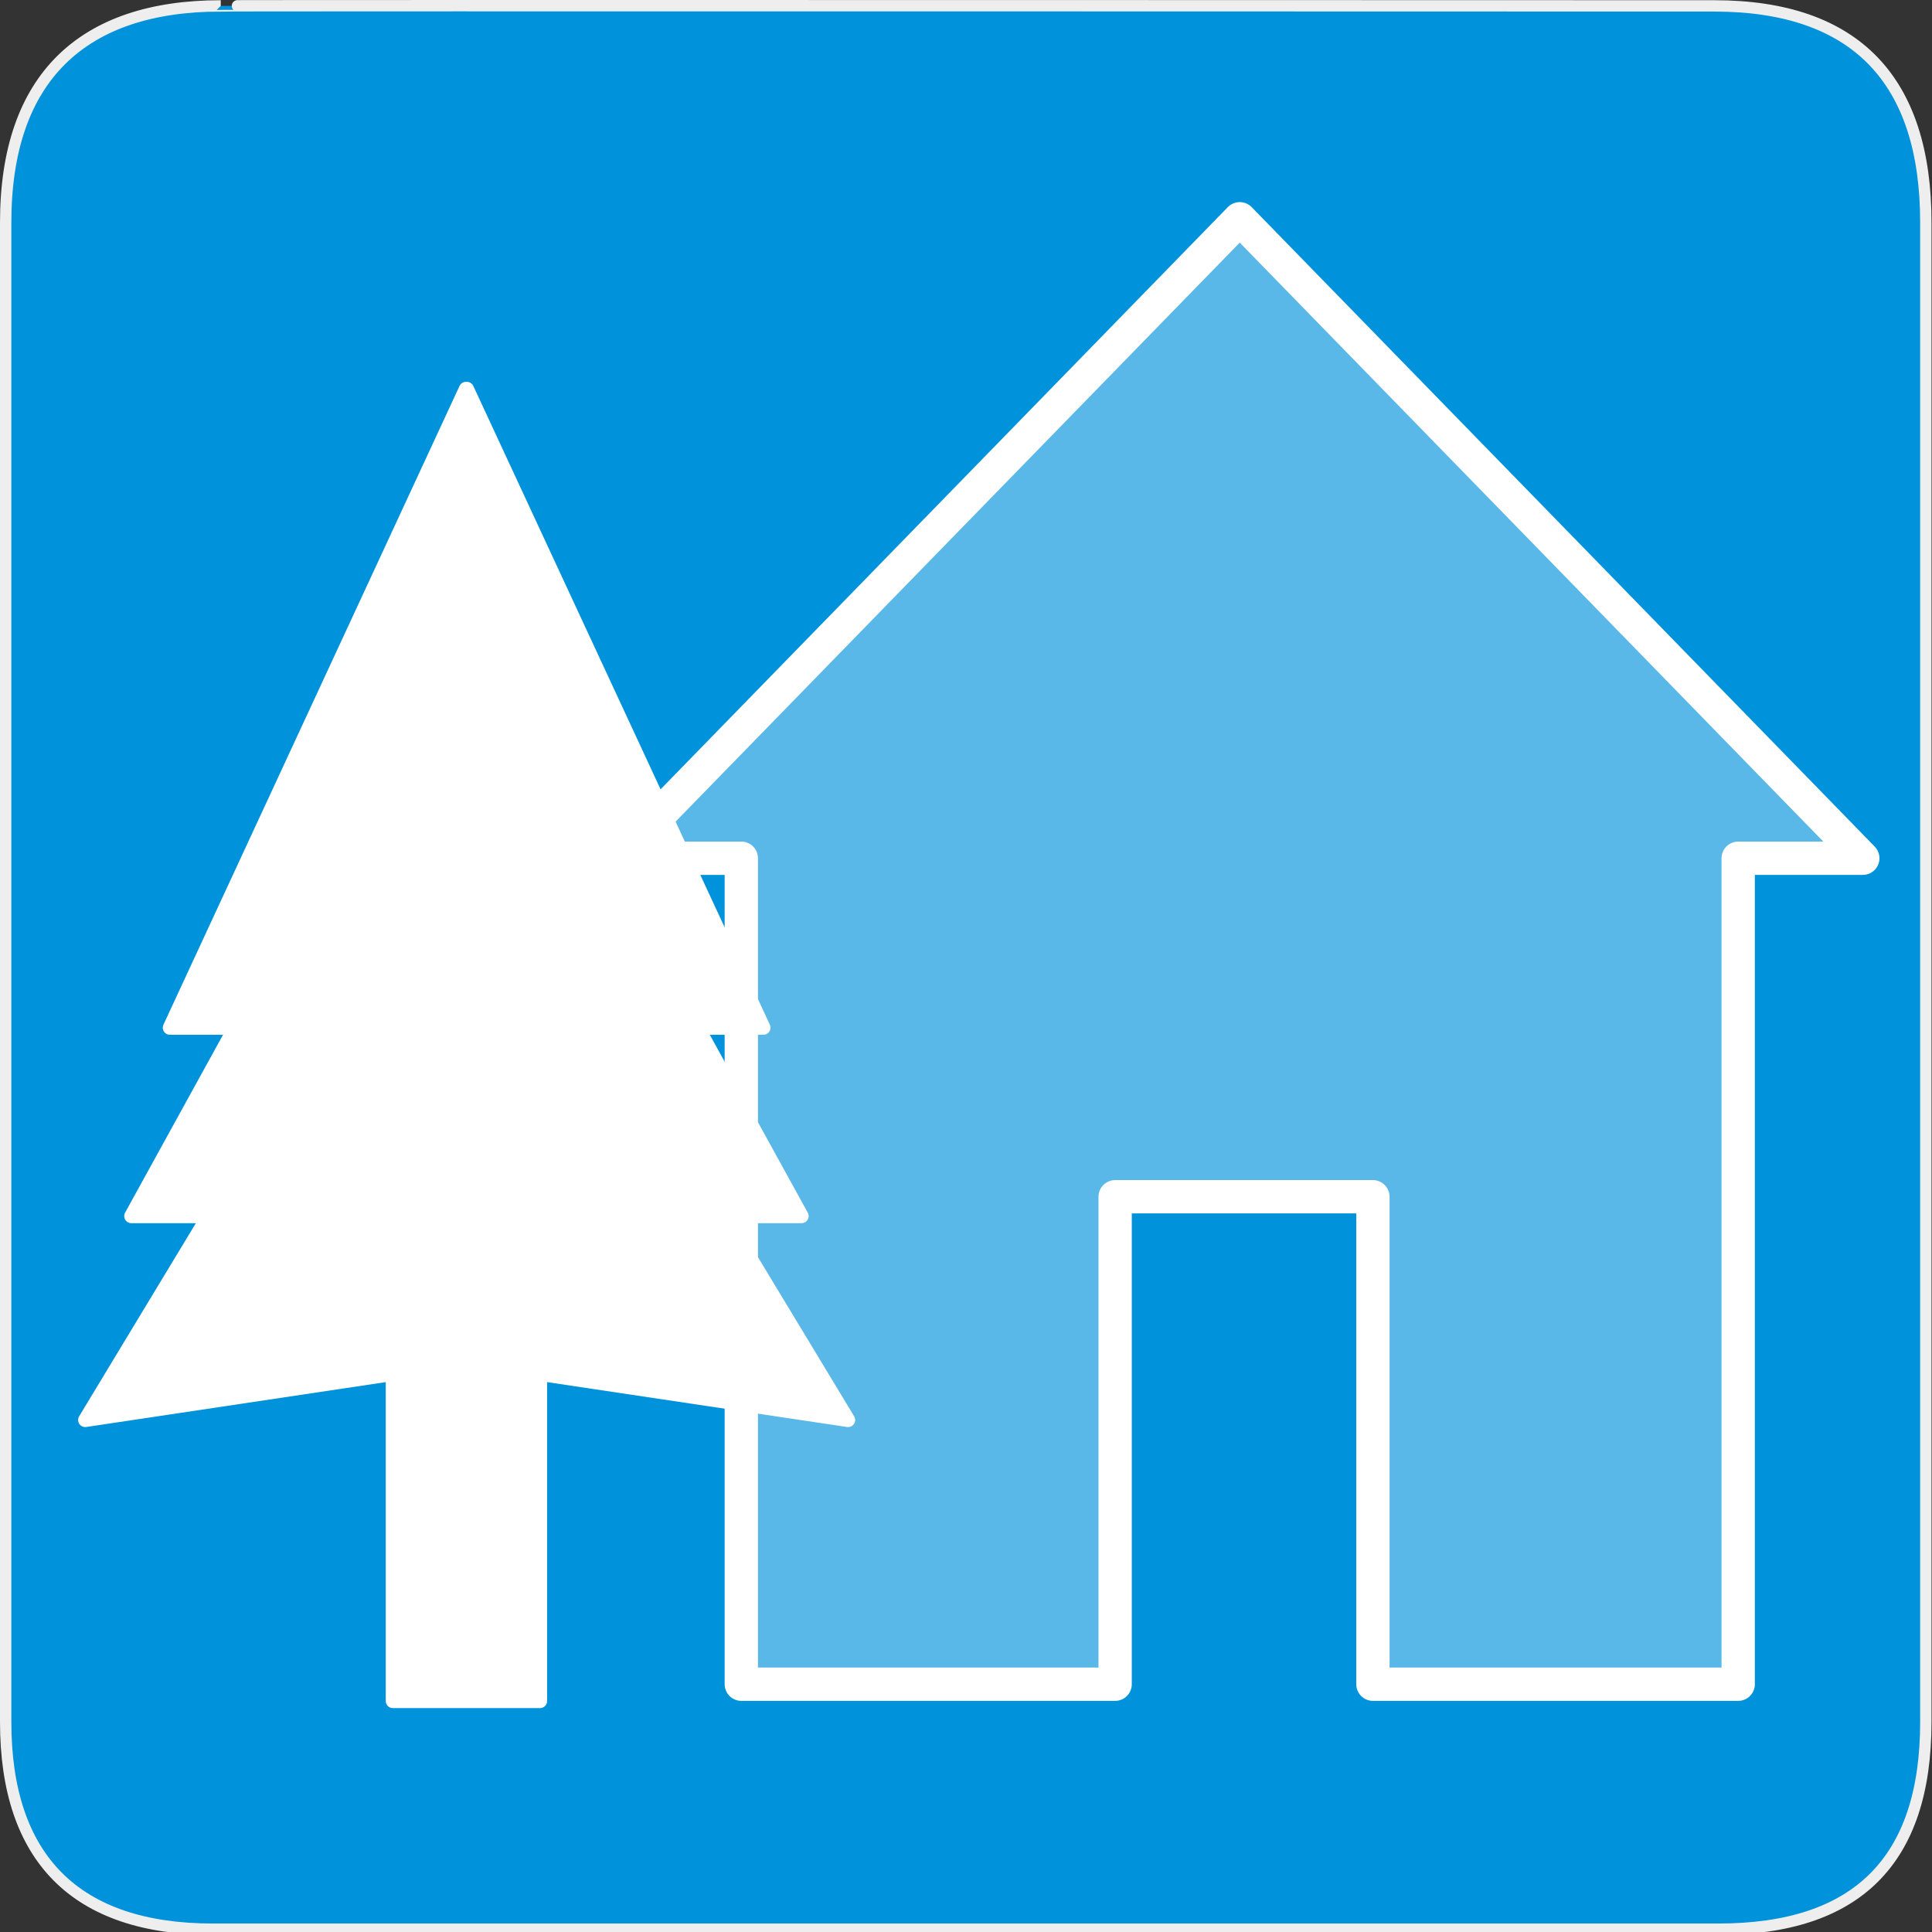 <?xml version="1.0" encoding="UTF-8" standalone="no"?>
<svg xmlns="http://www.w3.org/2000/svg" xmlns:sodipodi="http://sodipodi.sourceforge.net/DTD/sodipodi-0.dtd" xmlns:inkscape="http://www.inkscape.org/namespaces/inkscape" version="1.0" width="580" height="580">
 <rect width="100%" height="100%" fill="#333333" stroke="none"/>
 <defs id="defs4">
  <symbol id="symbol-university" viewBox="244.5 110 489 219.9">
   <path d="M79,43l57,119c0,0,21-96,104-96s124,106,124,106l43-133l82-17L0,17L79,43z" id="path4460"/>
   <path fill="none" stroke="#000000" stroke-width="20" d="M94,176l-21,39" id="path4462"/>
   <path d="M300,19c0,10.5-22.6,19-50.5,19S199,29.5,199,19s22.6-19,50.5-19S300,8.5,300,19z" id="path4464"/>
   <path ill="none" stroke="#000000" stroke-width="20" d="M112,216l-16-38L64,88c0,0-9-8-4-35s16-24,16-24" id="path4466"/>
  </symbol>
 </defs>
 <g id="g1327">
  <path d="M 66.275,1.768 C 24.94,1.768 1.704,23.139 1.704,66.804 L 1.704,516.927 C 1.704,557.771 22.599,579.156 63.896,579.156 L 515.92,579.156 C 557.227,579.156 578.149,558.841 578.149,516.927 L 578.149,66.804 C 578.149,24.203 557.227,1.768 514.628,1.768 C 514.624,1.768 66.133,1.625 66.275,1.768 z " id="path1329" fill="#0092DA" stroke="#eee" stroke-width="3.408"/>
 </g>
 <path d="M 139.891,116.758 L 50.998,308.518 L 70.559,308.518 L 39.42,365.074 L 62.575,365.074 L 25.58,426.288 L 117.934,412.449 L 117.934,510.657 L 139.891,510.657 L 139.891,116.758 z M 140.157,116.758 L 140.157,510.657 L 162.114,510.657 L 162.114,412.449 L 254.601,426.288 L 217.606,365.074 L 240.628,365.074 L 209.488,308.518 L 229.183,308.518 L 140.157,116.758 z" id="path8893" sodipodi:nodetypes="cccccccccccccccccccc" fill="#ffffff" fill-rule="evenodd" stroke="#ffffff" stroke-linejoin="round" stroke-linecap="round" stroke-width="4.258"/>
 <path d="M 372.181,65.672 L 185.135,257.648 L 222.544,257.648 L 222.544,505.612 L 334.772,505.612 L 334.772,359.271 L 412.156,359.271 L 412.156,505.612 L 521.819,505.612 L 521.819,257.648 L 559.228,257.648 L 372.181,65.672 L 372.181,65.672 L 372.181,65.672 z" id="path645" sodipodi:nodetypes="cccccccccccccc" opacity=".351" fill="#ffffff" fill-rule="evenodd" stroke="#ffffff" stroke-width="1.07"/>
 <path sodipodi:nodetypes="cccccccccccccc" id="path9518" d="M 372.181,65.672 L 185.135,257.648 L 222.544,257.648 L 222.544,505.612 L 334.772,505.612 L 334.772,359.271 L 412.156,359.271 L 412.156,505.612 L 521.819,505.612 L 521.819,257.648 L 559.228,257.648 L 372.181,65.672 L 372.181,65.672 L 372.181,65.672 z" fill="none" fill-rule="evenodd" stroke="#ffffff" stroke-linejoin="round" stroke-linecap="round" stroke-width="10"/>
</svg>
